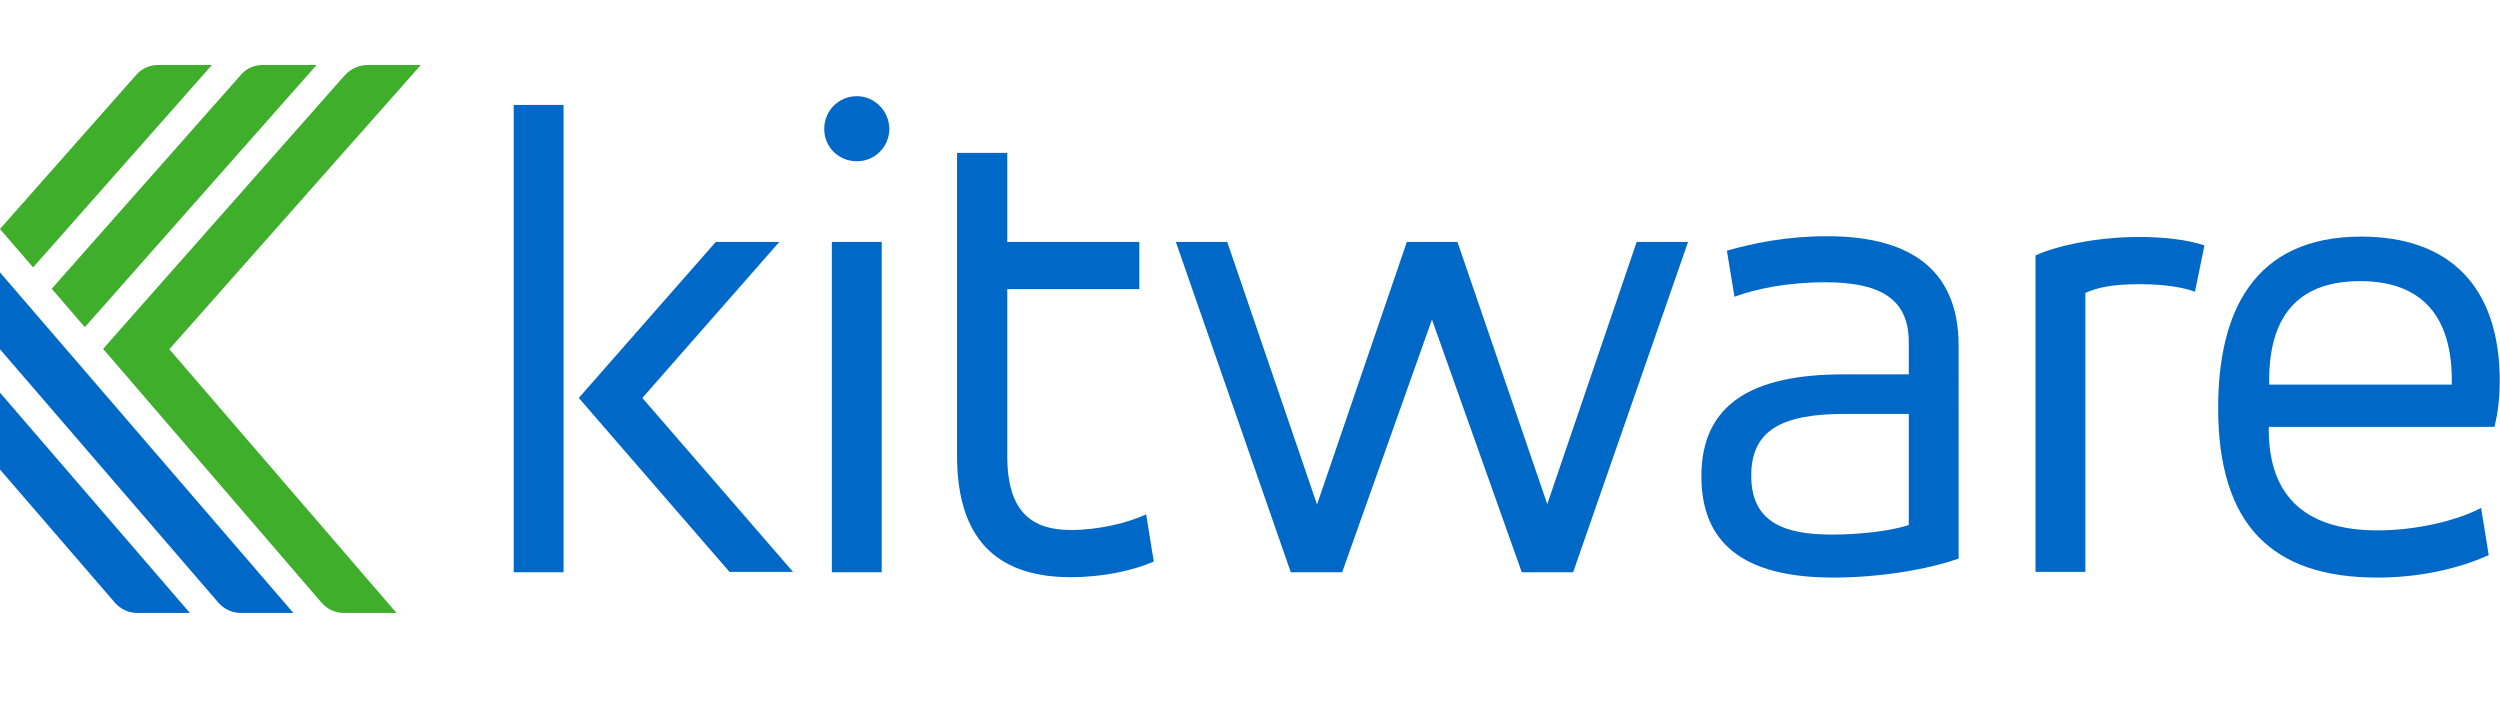 <?xml version="1.0" encoding="UTF-8" standalone="no"?>
<!-- Generator: Adobe Illustrator 25.4.1, SVG Export Plug-In . SVG Version: 6.00 Build 0)  -->

<svg
   xmlns:dc="http://purl.org/dc/elements/1.1/"
   xmlns:cc="http://creativecommons.org/ns#"
   xmlns:rdf="http://www.w3.org/1999/02/22-rdf-syntax-ns#"
   xmlns:svg="http://www.w3.org/2000/svg"
   xmlns="http://www.w3.org/2000/svg"
   xmlns:sodipodi="http://sodipodi.sourceforge.net/DTD/sodipodi-0.dtd"
   xmlns:inkscape="http://www.inkscape.org/namespaces/inkscape"
   version="1.1"
   x="0px"
   y="0px"
   viewBox="0 0 1421 400"
   xml:space="preserve"
   id="svg1072"
   sodipodi:docname="Kitware_Logo.svg"
   width="1421"
   height="400"
   inkscape:version="0.92.5 (2060ec1f9f, 2020-04-08)"><defs
   id="defs1076" /><sodipodi:namedview
   pagecolor="#ffffff"
   bordercolor="#666666"
   borderopacity="1"
   objecttolerance="10"
   gridtolerance="10"
   guidetolerance="10"
   inkscape:pageopacity="0"
   inkscape:pageshadow="2"
   inkscape:window-width="1920"
   inkscape:window-height="1016"
   id="namedview1074"
   showgrid="false"
   inkscape:snap-page="true"
   inkscape:snap-bbox="true"
   inkscape:snap-bbox-edge-midpoints="true"
   inkscape:object-nodes="false"
   inkscape:zoom="0.4375"
   inkscape:cx="362.38685"
   inkscape:cy="-47.614862"
   inkscape:window-x="0"
   inkscape:window-y="27"
   inkscape:window-maximized="1"
   inkscape:current-layer="svg1072" />
<style
   type="text/css"
   id="style815">
	.st0{display:none;}
	.st1{display:inline;}
	.st2{fill:#8C8985;}
	.st3{display:inline;fill:none;stroke:#DCE3EC;stroke-width:7.416;stroke-miterlimit:10;}
	.st4{fill:#C7C7C6;}
	.st5{fill:#3EAE2B;}
	.st6{fill:#0068C7;}
	.st7{display:inline;fill:none;stroke:#C7C7C6;stroke-width:13.176;stroke-miterlimit:10;}
	.st8{display:inline;fill:none;stroke:#091812;stroke-width:7.416;stroke-miterlimit:10;}
</style>
<g
   id="Template"
   class="st0"
   style="display:none"
   transform="translate(0,155.8)">
	<g
   class="st1"
   id="g853"
   style="display:inline">
		<g
   id="g837">
			<g
   id="g835">
				<path
   class="st2"
   d="m 515,78.1 c -2.9,8.3 -5.5,16.1 -8.2,23.8 -6.6,18.9 -13.3,37.8 -19.7,56.8 -1.2,3.7 -2.8,5.2 -7,5 -8.3,-0.4 -8.3,-0.1 -11.1,-8.1 -6.2,-17.7 -12.4,-35.3 -18.7,-53 -0.4,-1.2 -1.1,-2.4 -1.9,-4.1 -4.2,11.7 -8.1,22.8 -12,33.8 -3.2,9.1 -6.6,18.2 -9.7,27.4 -0.9,2.8 -2.2,4 -5.3,3.9 -9.5,-0.2 -9.4,-0.1 -12.6,-9.2 -8.6,-24.8 -17.3,-49.7 -25.9,-74.5 -0.2,-0.5 -0.3,-1 -0.5,-1.7 4.4,0 8.6,0 13.1,0 7.6,22.2 15.2,44.4 23.2,67.6 2.5,-7.1 4.6,-13.2 6.7,-19.4 5.1,-14.9 10.3,-29.9 15.3,-44.9 0.9,-2.6 2,-3.7 5,-3.6 9.7,0.2 9.6,0.1 12.7,9.1 6.1,18.2 12.4,36.5 18.6,54.7 0.3,1 0.8,1.9 1.6,3.6 2.4,-7 4.7,-13.3 6.8,-19.6 5.1,-14.8 10.2,-29.6 15.1,-44.5 0.8,-2.4 1.8,-3.5 4.5,-3.3 3.1,0.4 6.2,0.2 10,0.2 z"
   id="path817"
   inkscape:connector-curvature="0"
   style="fill:#8c8985" />
				<path
   class="st2"
   d="m 725.7,147.6 c 0.6,3.8 1.2,7.6 1.9,11.7 -16.8,6.3 -33.6,8.7 -50.5,1.6 -10.1,-4.2 -15.5,-12.8 -17.9,-23.1 -2.9,-12.8 -2.7,-25.6 1.3,-38.2 3.8,-12.1 12,-19.6 24.4,-22.1 8.7,-1.8 17.6,-1.5 25.9,1.9 12.7,5.1 18.2,15.4 19.3,28.4 0.5,5.9 0.1,11.9 0.1,18.3 h -59.3 c -0.8,15.9 8.2,26 23.6,26.5 5.3,0.2 10.7,0 15.9,-0.9 4.9,-0.9 9.9,-2.6 15.3,-4.1 z m -54.9,-33 H 718 c 0,-20 -9.2,-26.5 -23.8,-26.5 -14.6,-0.1 -24,6.9 -23.4,26.5 z"
   id="path819"
   inkscape:connector-curvature="0"
   style="fill:#8c8985" />
				<path
   class="st2"
   d="m 529.6,91.7 c -0.2,-0.2 -0.3,-0.3 -0.4,-0.4 -2.8,-13.2 -4,-10.9 8.1,-13.2 9.9,-1.9 19.8,-2.3 29.6,0.1 12.7,3.1 20.1,11.8 20.3,25.1 0.2,18 0.1,36 0,54 0,1.1 -1,3 -1.8,3.2 -16.3,4.5 -32.8,7.2 -49.4,1.6 -11,-3.7 -16,-12.1 -15.7,-24.5 0.3,-11.4 6.3,-19.9 17.3,-22.5 7.1,-1.7 14.7,-1.9 22.1,-2.5 4.7,-0.3 9.5,-0.1 15.2,-0.1 -0.6,-5.2 -0.6,-10 -1.7,-14.5 -1.4,-5.6 -6.1,-7.7 -11.3,-8.7 -10.1,-1.8 -20.1,-0.7 -30,1.9 -0.8,0.2 -1.6,0.4 -2.3,0.5 z m 44.8,45.2 c 0,-3.9 0.1,-7.7 -0.1,-11.6 -0.1,-1 -1.4,-2.9 -2.1,-2.8 -9.3,0.3 -18.6,0.3 -27.8,1.6 -7.5,1 -11.3,7.1 -11.2,14.8 0.2,7.8 3.8,12.2 11.5,14 9,2.1 18,0.7 26.9,-0.8 1.6,-0.3 2.8,-1.8 2.7,-3.4 0,-4 0.1,-7.9 0.1,-11.8 z"
   id="path821"
   inkscape:connector-curvature="0"
   style="fill:#8c8985" />
				<path
   class="st2"
   d="m 371.5,78 v 12.1 h -34.1 c 0,2.3 0,4.3 0,6.2 0,13.9 -0.1,27.7 0.2,41.6 0.2,9.4 5.9,15 15.3,14.6 6,-0.2 12,-1.8 18,-2.8 0.8,-0.1 1.5,-0.3 2.4,-0.5 0.6,3.3 1.3,6.4 1.7,9.5 0.1,0.9 -0.6,2.5 -1.2,2.7 -11.3,4 -22.8,5.6 -34.3,1 -9.8,-3.9 -13.9,-12.2 -14.6,-22 -0.7,-9.2 -0.5,-18.4 -0.5,-27.6 -0.1,-17.6 0,-35.2 0,-52.8 0,-1.6 0,-3.1 0,-4.9 h 13 V 78 Z"
   id="path823"
   inkscape:connector-curvature="0"
   style="fill:#8c8985" />
				<path
   class="st2"
   d="m 206.4,42.4 c 3.6,0 7,-0.2 10.4,0.1 0.8,0.1 1.8,1.4 2.3,2.3 0.4,0.8 0.1,1.8 0.1,2.8 0,37 0,74 0,111 0,1.6 0,3.1 0,4.9 h -12.8 z"
   id="path825"
   inkscape:connector-curvature="0"
   style="fill:#8c8985" />
				<path
   class="st2"
   d="m 651.9,79 c -0.8,3.9 -1.5,7.6 -2.2,10.9 -6.3,-0.3 -12.3,-0.6 -18.4,-0.7 -2,0 -4,0.3 -5.9,0.6 -3.2,0.4 -4.5,2 -4.4,5.6 0.2,21.1 0.1,42.1 0.1,63.2 0,1.5 0,2.9 0,4.7 h -12.6 c -0.1,-1.2 -0.2,-2.5 -0.2,-3.8 0,-24.8 0.1,-49.6 -0.1,-74.4 0,-3.2 1.1,-4.4 4,-5.2 12.4,-3.4 24.8,-4.6 37.4,-1.8 0.6,0.3 1.4,0.6 2.3,0.9 z"
   id="path827"
   inkscape:connector-curvature="0"
   style="fill:#8c8985" />
				<path
   class="st2"
   d="m 278.6,163.6 c -5.7,0 -10.2,0.1 -14.7,-0.1 -1.1,0 -2.5,-0.8 -3.3,-1.7 -12.3,-14.1 -24.6,-28.3 -36.9,-42.5 -0.2,-0.2 -0.2,-0.5 -0.4,-1.1 5.6,-6.4 11.4,-13 17.1,-19.6 5.3,-6 10.5,-12.1 16,-18 1.1,-1.2 3.2,-2.2 4.8,-2.3 4.2,-0.3 8.4,-0.1 13.7,-0.1 -12.1,13.8 -23.6,27 -35.3,40.4 z"
   id="path829"
   inkscape:connector-curvature="0"
   style="fill:#8c8985" />
				<rect
   x="290.5"
   y="78.3"
   class="st2"
   width="12.3"
   height="85.1"
   id="rect831"
   style="fill:#8c8985" />
				<path
   class="st2"
   d="m 304.9,48.7 c 0,4.7 -3.6,8.2 -8.4,8.1 -4.7,0 -8.4,-3.7 -8.4,-8.2 0,-4.7 3.8,-8.5 8.7,-8.4 4.6,0.1 8.1,3.8 8.1,8.5 z"
   id="path833"
   inkscape:connector-curvature="0"
   style="fill:#8c8985" />
			</g>
		</g>
		<path
   class="st2"
   d="m 175.6,176 c -5.9,0 -10.6,0.1 -15.3,-0.1 -1.2,-0.1 -2.6,-0.9 -3.4,-1.8 -12.3,-14.3 -54.1,-62.8 -57.5,-66.7 -0.1,-0.2 -0.1,-0.4 0,-0.5 1.7,-1.9 12.4,-14.1 17.9,-20.5 5.6,-6.4 39.7,-45.3 45.4,-51.5 1.1,-1.2 3.2,-2.1 4.8,-2.2 4.4,-0.3 9.3,-0.1 14.7,-0.1 -12.6,14.4 -53.7,60.6 -65.9,74.5 13.5,15.5 45.3,52.7 59.3,68.9 z"
   id="path839"
   inkscape:connector-curvature="0"
   style="fill:#8c8985" />
		<g
   id="g847">
			<g
   id="g845">
				<path
   class="st2"
   d="m 93.9,101.9 c 16.2,-18.6 51.9,-59.4 60.9,-69.7 -5.4,0 -9.9,-0.2 -14.2,0.1 -1.7,0.1 -3.7,1 -4.8,2.2 -4.6,5 -39.3,44.7 -50.4,57.4 2.8,3.4 5.6,6.7 8.5,10 z"
   id="path841"
   inkscape:connector-curvature="0"
   style="fill:#8c8985" />
				<path
   class="st2"
   d="m 80.5,86.3 c 13.2,-15.1 40.6,-46.5 47.3,-54.1 -5.4,0 -9.9,-0.2 -14.2,0.1 -1.7,0.1 -3.7,1 -4.8,2.2 -3,3.3 -27,30.7 -36.8,41.8 2.7,3.3 5.5,6.6 8.5,10 z"
   id="path843"
   inkscape:connector-curvature="0"
   style="fill:#8c8985" />
			</g>
		</g>
		<path
   class="st2"
   d="m 71.8,118.9 v 20 c 13.7,16 27.8,32.3 30.4,35.3 0.8,0.9 2.2,1.7 3.4,1.8 4.7,0.2 9.4,0.1 15.3,0.1 -5.1,-5.9 -30.3,-35.3 -49.1,-57.2 z"
   id="path849"
   inkscape:connector-curvature="0"
   style="fill:#8c8985" />
		<path
   class="st2"
   d="m 71.8,87.4 v 20 c 20.1,23.3 51.8,60 57.6,66.7 0.8,0.9 2.2,1.7 3.4,1.8 4.7,0.2 9.4,0.1 15.3,0.1 C 139,165.4 91.8,110.6 71.8,87.4 Z"
   id="path851"
   inkscape:connector-curvature="0"
   style="fill:#8c8985" />
	</g>
	<polygon
   class="st3"
   points="1382.5,-88.5 1308.5,-88.5 1271.6,-47.1 1308.5,-5.6 1382.5,-5.6 1419.5,-47.1 "
   id="polygon855"
   style="display:inline;fill:none;stroke:#dce3ec;stroke-width:7.416;stroke-miterlimit:10" />
	<polygon
   class="st3"
   points="1505.7,-137.3 1431.7,-137.3 1394.7,-95.9 1431.7,-54.5 1505.7,-54.5 1542.6,-95.9 "
   id="polygon857"
   style="display:inline;fill:none;stroke:#dce3ec;stroke-width:7.416;stroke-miterlimit:10" />
	<polygon
   class="st3"
   points="1505.7,-39.7 1431.7,-39.7 1394.7,1.8 1431.7,43.2 1505.7,43.2 1542.6,1.8 "
   id="polygon859"
   style="display:inline;fill:none;stroke:#dce3ec;stroke-width:7.416;stroke-miterlimit:10" />
	<polygon
   class="st3"
   points="1629.2,-88.8 1555.2,-88.8 1518.2,-47.4 1555.2,-6 1629.2,-6 1666.1,-47.4 "
   id="polygon861"
   style="display:inline;fill:none;stroke:#dce3ec;stroke-width:7.416;stroke-miterlimit:10" />
	<polygon
   class="st3"
   points="1628.8,8.5 1554.8,8.5 1517.8,49.9 1554.8,91.3 1628.8,91.3 1665.8,49.9 "
   id="polygon863"
   style="display:inline;fill:none;stroke:#dce3ec;stroke-width:7.416;stroke-miterlimit:10" />
	<polygon
   class="st3"
   points="1752.3,-39.7 1678.4,-39.7 1641.4,1.8 1678.4,43.2 1752.3,43.2 1789.3,1.8 "
   id="polygon865"
   style="display:inline;fill:none;stroke:#dce3ec;stroke-width:7.416;stroke-miterlimit:10" />
	<polygon
   class="st3"
   points="1751.9,57.1 1678,57.1 1641,98.6 1678,140 1751.9,140 1788.9,98.6 "
   id="polygon867"
   style="display:inline;fill:none;stroke:#dce3ec;stroke-width:7.416;stroke-miterlimit:10" />
	<polygon
   class="st3"
   points="1876.2,9.2 1802.2,9.2 1765.3,50.7 1802.2,92.1 1876.2,92.1 1913.2,50.7 "
   id="polygon869"
   style="display:inline;fill:none;stroke:#dce3ec;stroke-width:7.416;stroke-miterlimit:10" />
	<polygon
   class="st3"
   points="1507.3,-234.6 1433.3,-234.6 1396.3,-193.2 1433.3,-151.8 1507.3,-151.8 1544.2,-193.2 "
   id="polygon871"
   style="display:inline;fill:none;stroke:#dce3ec;stroke-width:7.416;stroke-miterlimit:10" />
	<polygon
   class="st3"
   points="1630.4,-283.5 1556.4,-283.5 1519.5,-242 1556.4,-200.6 1630.4,-200.6 1667.4,-242 "
   id="polygon873"
   style="display:inline;fill:none;stroke:#dce3ec;stroke-width:7.416;stroke-miterlimit:10" />
	<polygon
   class="st3"
   points="1630.4,-186.2 1556.4,-186.2 1519.5,-144.7 1556.4,-103.3 1630.4,-103.3 1667.4,-144.7 "
   id="polygon875"
   style="display:inline;fill:none;stroke:#dce3ec;stroke-width:7.416;stroke-miterlimit:10" />
	<polygon
   class="st3"
   points="1753.9,-234.6 1679.9,-234.6 1643,-193.2 1679.9,-151.8 1753.9,-151.8 1790.9,-193.2 "
   id="polygon877"
   style="display:inline;fill:none;stroke:#dce3ec;stroke-width:7.416;stroke-miterlimit:10" />
	<polygon
   class="st3"
   points="1753.5,-136.9 1679.6,-136.9 1642.6,-95.5 1679.6,-54.1 1753.5,-54.1 1790.5,-95.5 "
   id="polygon879"
   style="display:inline;fill:none;stroke:#dce3ec;stroke-width:7.416;stroke-miterlimit:10" />
	<polygon
   class="st3"
   points="1877.1,-185.8 1803.1,-185.8 1766.1,-144.4 1803.1,-102.9 1877.1,-102.9 1914.1,-144.4 "
   id="polygon881"
   style="display:inline;fill:none;stroke:#dce3ec;stroke-width:7.416;stroke-miterlimit:10" />
	<polygon
   class="st3"
   points="1876.7,-89 1802.7,-89 1765.7,-47.6 1802.7,-6.1 1876.7,-6.1 1913.7,-47.6 "
   id="polygon883"
   style="display:inline;fill:none;stroke:#dce3ec;stroke-width:7.416;stroke-miterlimit:10" />
	<polygon
   class="st3"
   points="2001,-136.9 1927,-136.9 1890,-95.5 1927,-54.1 2001,-54.1 2038,-95.5 "
   id="polygon885"
   style="display:inline;fill:none;stroke:#dce3ec;stroke-width:7.416;stroke-miterlimit:10" />
	<polygon
   class="st3"
   points="1382.5,300 1308.5,300 1271.6,341.4 1308.5,382.9 1382.5,382.9 1419.5,341.4 "
   id="polygon887"
   style="display:inline;fill:none;stroke:#dce3ec;stroke-width:7.416;stroke-miterlimit:10" />
	<polygon
   class="st3"
   points="1505.7,251.2 1431.7,251.2 1394.7,292.6 1431.7,334 1505.7,334 1542.6,292.6 "
   id="polygon889"
   style="display:inline;fill:none;stroke:#dce3ec;stroke-width:7.416;stroke-miterlimit:10" />
	<polygon
   class="st3"
   points="1505.7,348.8 1431.7,348.8 1394.7,390.3 1431.7,431.7 1505.7,431.7 1542.6,390.3 "
   id="polygon891"
   style="display:inline;fill:none;stroke:#dce3ec;stroke-width:7.416;stroke-miterlimit:10" />
	<polygon
   class="st3"
   points="1629.2,300.4 1555.2,300.4 1518.2,341.9 1555.2,383.3 1629.2,383.3 1666.1,341.9 "
   id="polygon893"
   style="display:inline;fill:none;stroke:#dce3ec;stroke-width:7.416;stroke-miterlimit:10" />
	<polygon
   class="st3"
   points="1628.8,397.7 1554.8,397.7 1517.8,439.2 1554.8,480.6 1628.8,480.6 1665.8,439.2 "
   id="polygon895"
   style="display:inline;fill:none;stroke:#dce3ec;stroke-width:7.416;stroke-miterlimit:10" />
	<polygon
   class="st3"
   points="1752.3,348.8 1678.4,348.8 1641.4,390.3 1678.4,431.7 1752.3,431.7 1789.3,390.3 "
   id="polygon897"
   style="display:inline;fill:none;stroke:#dce3ec;stroke-width:7.416;stroke-miterlimit:10" />
	<polygon
   class="st3"
   points="1751.9,445.7 1678,445.7 1641,487.1 1678,528.5 1751.9,528.5 1788.9,487.1 "
   id="polygon899"
   style="display:inline;fill:none;stroke:#dce3ec;stroke-width:7.416;stroke-miterlimit:10" />
	<polygon
   class="st3"
   points="1876.2,397.7 1802.2,397.7 1765.3,439.2 1802.2,480.6 1876.2,480.6 1913.2,439.2 "
   id="polygon901"
   style="display:inline;fill:none;stroke:#dce3ec;stroke-width:7.416;stroke-miterlimit:10" />
	<polygon
   class="st3"
   points="1507.3,153.9 1433.3,153.9 1396.3,195.3 1433.3,236.7 1507.3,236.7 1544.2,195.3 "
   id="polygon903"
   style="display:inline;fill:none;stroke:#dce3ec;stroke-width:7.416;stroke-miterlimit:10" />
	<polygon
   class="st3"
   points="1630.4,105.8 1556.4,105.8 1519.5,147.2 1556.4,188.7 1630.4,188.7 1667.4,147.2 "
   id="polygon905"
   style="display:inline;fill:none;stroke:#dce3ec;stroke-width:7.416;stroke-miterlimit:10" />
	<polygon
   class="st3"
   points="1630.4,203.1 1556.4,203.1 1519.5,244.5 1556.4,286 1630.4,286 1667.4,244.5 "
   id="polygon907"
   style="display:inline;fill:none;stroke:#dce3ec;stroke-width:7.416;stroke-miterlimit:10" />
	<polygon
   class="st3"
   points="1753.9,153.9 1679.9,153.9 1643,195.3 1679.9,236.7 1753.9,236.7 1790.9,195.3 "
   id="polygon909"
   style="display:inline;fill:none;stroke:#dce3ec;stroke-width:7.416;stroke-miterlimit:10" />
	<polygon
   class="st3"
   points="1753.5,251.6 1679.6,251.6 1642.6,293 1679.6,334.5 1753.5,334.5 1790.5,293 "
   id="polygon911"
   style="display:inline;fill:none;stroke:#dce3ec;stroke-width:7.416;stroke-miterlimit:10" />
	<polygon
   class="st3"
   points="1876.5,105.4 1802.6,105.4 1765.6,146.8 1802.6,188.3 1876.5,188.3 1913.5,146.8 "
   id="polygon913"
   style="display:inline;fill:none;stroke:#dce3ec;stroke-width:7.416;stroke-miterlimit:10" />
	<polygon
   class="st3"
   points="1999.7,56.6 1925.7,56.6 1888.7,98 1925.7,139.4 1999.7,139.4 2036.7,98 "
   id="polygon915"
   style="display:inline;fill:none;stroke:#dce3ec;stroke-width:7.416;stroke-miterlimit:10" />
	<polygon
   class="st3"
   points="1999.7,-39 1925.7,-39 1888.7,2.5 1925.7,43.9 1999.7,43.9 2036.7,2.5 "
   id="polygon917"
   style="display:inline;fill:none;stroke:#dce3ec;stroke-width:7.416;stroke-miterlimit:10" />
	<polygon
   class="st3"
   points="1999.7,154.2 1925.7,154.2 1888.7,195.7 1925.7,237.1 1999.7,237.1 2036.7,195.7 "
   id="polygon919"
   style="display:inline;fill:none;stroke:#dce3ec;stroke-width:7.416;stroke-miterlimit:10" />
	<polygon
   class="st3"
   points="2123.2,105.4 2049.2,105.4 2012.2,146.8 2049.2,188.3 2123.2,188.3 2160.2,146.8 "
   id="polygon921"
   style="display:inline;fill:none;stroke:#dce3ec;stroke-width:7.416;stroke-miterlimit:10" />
	<polygon
   class="st3"
   points="2122.8,203.1 2048.9,203.1 2011.9,244.6 2048.9,286 2122.8,286 2159.8,244.6 "
   id="polygon923"
   style="display:inline;fill:none;stroke:#dce3ec;stroke-width:7.416;stroke-miterlimit:10" />
	<polygon
   class="st3"
   points="2246.4,154.2 2172.4,154.2 2135.4,195.7 2172.4,237.1 2246.4,237.1 2283.3,195.7 "
   id="polygon925"
   style="display:inline;fill:none;stroke:#dce3ec;stroke-width:7.416;stroke-miterlimit:10" />
	<polygon
   class="st3"
   points="2246,251 2172,251 2135,292.5 2172,333.9 2246,333.9 2282.9,292.5 "
   id="polygon927"
   style="display:inline;fill:none;stroke:#dce3ec;stroke-width:7.416;stroke-miterlimit:10" />
	<polygon
   class="st3"
   points="2124.4,8.1 2050.5,8.1 2013.5,49.5 2050.5,91 2124.4,91 2161.4,49.5 "
   id="polygon929"
   style="display:inline;fill:none;stroke:#dce3ec;stroke-width:7.416;stroke-miterlimit:10" />
	<polygon
   class="st3"
   points="2247.6,57 2173.6,57 2136.6,98.4 2173.6,139.8 2247.6,139.8 2284.6,98.4 "
   id="polygon931"
   style="display:inline;fill:none;stroke:#dce3ec;stroke-width:7.416;stroke-miterlimit:10" />
	<polygon
   class="st3"
   points="1877.1,202.7 1803.1,202.7 1766.1,244.1 1803.1,285.6 1877.1,285.6 1914.1,244.1 "
   id="polygon933"
   style="display:inline;fill:none;stroke:#dce3ec;stroke-width:7.416;stroke-miterlimit:10" />
	<polygon
   class="st3"
   points="1876.7,299.5 1802.7,299.5 1765.7,341 1802.7,382.4 1876.7,382.4 1913.7,341 "
   id="polygon935"
   style="display:inline;fill:none;stroke:#dce3ec;stroke-width:7.416;stroke-miterlimit:10" />
	<polygon
   class="st3"
   points="2001,251.6 1927,251.6 1890,293 1927,334.5 2001,334.5 2038,293 "
   id="polygon937"
   style="display:inline;fill:none;stroke:#dce3ec;stroke-width:7.416;stroke-miterlimit:10" />
	<g
   class="st1"
   id="g941"
   style="display:inline">
		<path
   class="st4"
   d="m 2075.1,-717.4 31.4,54.4 -31.4,54.4 h -62.9 l -31.4,-54.4 31.4,-54.4 h 62.9 m 7.6,-13.2 h -78.1 l -39,67.6 39,67.6 h 78.1 l 39,-67.6 z"
   id="path939"
   inkscape:connector-curvature="0"
   style="fill:#c7c7c6" />
	</g>
	<g
   class="st1"
   id="g945"
   style="display:inline">
		<path
   class="st4"
   d="m 2203.4,-792.3 31.4,54.4 -31.4,54.4 h -62.9 l -31.4,-54.4 31.4,-54.4 h 62.9 m 7.6,-13.1 h -78 l -39,67.6 39,67.6 h 78.1 l 39,-67.6 z"
   id="path943"
   inkscape:connector-curvature="0"
   style="fill:#c7c7c6" />
	</g>
	<g
   class="st1"
   id="g949"
   style="display:inline">
		<path
   class="st4"
   d="m 2329.6,-717.4 31.4,54.4 -31.4,54.4 h -62.9 l -31.4,-54.4 31.4,-54.4 h 62.9 m 7.6,-13.2 h -78.1 l -39,67.6 39,67.6 h 78.1 l 39,-67.6 z"
   id="path947"
   inkscape:connector-curvature="0"
   style="fill:#c7c7c6" />
	</g>
	<g
   class="st1"
   id="g953"
   style="display:inline">
		<path
   class="st4"
   d="m 2457.9,-792.3 31.4,54.4 -31.4,54.4 H 2395 l -31.4,-54.4 31.4,-54.4 h 62.9 m 7.6,-13.1 h -78.1 l -39,67.6 39,67.6 h 78.1 l 39,-67.6 z"
   id="path951"
   inkscape:connector-curvature="0"
   style="fill:#c7c7c6" />
	</g>
	<g
   class="st1"
   id="g957"
   style="display:inline">
		<path
   class="st4"
   d="m 2584.1,-717.4 31.4,54.4 -31.4,54.4 h -62.9 l -31.4,-54.4 31.4,-54.4 h 62.9 m 7.6,-13.2 h -78.1 l -39,67.6 39,67.6 h 78.1 l 39,-67.6 z"
   id="path955"
   inkscape:connector-curvature="0"
   style="fill:#c7c7c6" />
	</g>
	<g
   class="st1"
   id="g961"
   style="display:inline">
		<path
   class="st4"
   d="m 2712.4,-792.3 31.4,54.4 -31.4,54.4 h -62.9 l -31.4,-54.4 31.4,-54.4 h 62.9 m 7.6,-13.1 h -78 l -39,67.6 39,67.6 h 78.1 l 39,-67.6 z"
   id="path959"
   inkscape:connector-curvature="0"
   style="fill:#c7c7c6" />
	</g>
	<g
   class="st1"
   id="g965"
   style="display:inline">
		<path
   class="st4"
   d="m 2073,-569.8 31.4,54.4 -31.4,54.4 h -62.9 l -31.4,-54.4 31.4,-54.4 h 62.9 m 7.6,-13.2 h -78.1 l -39,67.6 39,67.6 h 78.1 l 39,-67.6 z"
   id="path963"
   inkscape:connector-curvature="0"
   style="fill:#c7c7c6" />
	</g>
	<g
   class="st1"
   id="g969"
   style="display:inline">
		<path
   class="st4"
   d="m 2201.3,-644.7 31.4,54.4 -31.4,54.4 h -62.9 l -31.4,-54.4 31.4,-54.4 h 62.9 m 7.6,-13.2 h -78.1 l -39,67.6 39,67.6 h 78.1 l 39,-67.6 z"
   id="path967"
   inkscape:connector-curvature="0"
   style="fill:#c7c7c6" />
	</g>
	<g
   class="st1"
   id="g973"
   style="display:inline">
		<path
   class="st4"
   d="m 2327.5,-569.8 31.4,54.4 -31.4,54.4 h -62.9 l -31.4,-54.4 31.4,-54.4 h 62.9 m 7.6,-13.2 H 2257 l -39,67.6 39,67.6 h 78.1 l 39,-67.6 z"
   id="path971"
   inkscape:connector-curvature="0"
   style="fill:#c7c7c6" />
	</g>
	<g
   class="st1"
   id="g977"
   style="display:inline">
		<path
   class="st4"
   d="m 2455.8,-644.7 31.4,54.4 -31.4,54.4 h -62.9 l -31.4,-54.4 31.4,-54.4 h 62.9 m 7.6,-13.2 h -78.1 l -39,67.6 39,67.6 h 78.1 l 39,-67.6 z"
   id="path975"
   inkscape:connector-curvature="0"
   style="fill:#c7c7c6" />
	</g>
	<g
   class="st1"
   id="g981"
   style="display:inline">
		<path
   class="st4"
   d="m 2582,-569.8 31.4,54.4 -31.4,54.4 h -62.9 l -31.4,-54.4 31.4,-54.4 h 62.9 m 7.6,-13.2 h -78.1 l -39,67.6 39,67.6 h 78.1 l 39,-67.6 z"
   id="path979"
   inkscape:connector-curvature="0"
   style="fill:#c7c7c6" />
	</g>
	<g
   class="st1"
   id="g985"
   style="display:inline">
		<path
   class="st4"
   d="m 2710.3,-644.7 31.4,54.4 -31.4,54.4 h -62.9 l -31.4,-54.4 31.4,-54.4 h 62.9 m 7.6,-13.2 h -78.1 l -39,67.6 39,67.6 h 78.1 l 39,-67.6 z"
   id="path983"
   inkscape:connector-curvature="0"
   style="fill:#c7c7c6" />
	</g>
	<g
   class="st1"
   id="g989"
   style="display:inline">
		<path
   class="st4"
   d="m 2327.5,-420.1 31.4,54.4 -31.4,54.4 h -62.9 l -31.4,-54.4 31.4,-54.4 h 62.9 m 7.6,-13.2 H 2257 l -39,67.6 39,67.6 h 78.1 l 39,-67.6 z"
   id="path987"
   inkscape:connector-curvature="0"
   style="fill:#c7c7c6" />
	</g>
	<g
   class="st1"
   id="g993"
   style="display:inline">
		<path
   class="st4"
   d="m 2455.8,-495 31.4,54.4 -31.4,54.4 h -62.9 l -31.4,-54.4 31.4,-54.4 h 62.9 m 7.6,-13.2 h -78.1 l -39,67.6 39,67.6 h 78.1 l 39,-67.6 z"
   id="path991"
   inkscape:connector-curvature="0"
   style="fill:#c7c7c6" />
	</g>
	<g
   class="st1"
   id="g997"
   style="display:inline">
		<path
   class="st4"
   d="m 2582,-420.1 31.4,54.4 -31.4,54.4 h -62.9 l -31.4,-54.4 31.4,-54.4 h 62.9 m 7.6,-13.2 h -78.1 l -39,67.6 39,67.6 h 78.1 l 39,-67.6 z"
   id="path995"
   inkscape:connector-curvature="0"
   style="fill:#c7c7c6" />
	</g>
	<g
   class="st1"
   id="g1001"
   style="display:inline">
		<path
   class="st4"
   d="m 2710.3,-495 31.4,54.4 -31.4,54.4 h -62.9 l -31.4,-54.4 31.4,-54.4 h 62.9 m 7.6,-13.2 h -78.1 l -39,67.6 39,67.6 h 78.1 l 39,-67.6 z"
   id="path999"
   inkscape:connector-curvature="0"
   style="fill:#c7c7c6" />
	</g>
	<g
   class="st1"
   id="g1005"
   style="display:inline">
		<path
   class="st4"
   d="m 2836.5,-420.1 31.4,54.4 -31.4,54.4 h -62.9 l -31.4,-54.4 31.4,-54.4 h 62.9 m 7.6,-13.2 H 2766 l -39,67.6 39,67.6 h 78.1 l 39,-67.6 z"
   id="path1003"
   inkscape:connector-curvature="0"
   style="fill:#c7c7c6" />
	</g>
	<g
   class="st1"
   id="g1009"
   style="display:inline">
		<path
   class="st4"
   d="m 2964.8,-495 31.4,54.4 -31.4,54.4 h -62.9 l -31.4,-54.4 31.4,-54.4 h 62.9 m 7.6,-13.2 h -78.1 l -39,67.6 39,67.6 h 78.1 l 39,-67.6 z"
   id="path1007"
   inkscape:connector-curvature="0"
   style="fill:#c7c7c6" />
	</g>
	<g
   class="st1"
   id="g1013"
   style="display:inline">
		<path
   class="st4"
   d="m 2325.3,-272.6 31.4,54.4 -31.4,54.4 h -62.9 l -31.4,-54.4 31.4,-54.4 h 62.9 m 7.6,-13.2 h -78.1 l -39,67.6 39,67.6 h 78.1 l 39,-67.6 z"
   id="path1011"
   inkscape:connector-curvature="0"
   style="fill:#c7c7c6" />
	</g>
	<g
   class="st1"
   id="g1017"
   style="display:inline">
		<path
   class="st4"
   d="m 2453.6,-347.4 31.4,54.4 -31.4,54.4 h -62.9 l -31.4,-54.4 31.4,-54.4 h 62.9 m 7.7,-13.2 h -78.1 l -39,67.6 39,67.6 h 78.1 l 39,-67.6 z"
   id="path1015"
   inkscape:connector-curvature="0"
   style="fill:#c7c7c6" />
	</g>
	<g
   class="st1"
   id="g1021"
   style="display:inline">
		<path
   class="st4"
   d="m 2579.8,-272.6 31.4,54.4 -31.4,54.4 H 2517 l -31.4,-54.4 31.4,-54.4 h 62.8 m 7.6,-13.2 h -78.1 l -39,67.6 39,67.6 h 78.1 l 39,-67.6 z"
   id="path1019"
   inkscape:connector-curvature="0"
   style="fill:#c7c7c6" />
	</g>
	<g
   class="st1"
   id="g1025"
   style="display:inline">
		<path
   class="st4"
   d="m 2708.1,-347.4 31.4,54.4 -31.4,54.4 h -62.9 l -31.4,-54.4 31.4,-54.4 h 62.9 m 7.6,-13.2 h -78.1 l -39,67.6 39,67.6 h 78.1 l 39,-67.6 z"
   id="path1023"
   inkscape:connector-curvature="0"
   style="fill:#c7c7c6" />
	</g>
	<g
   class="st1"
   id="g1029"
   style="display:inline">
		<path
   class="st4"
   d="m 2834.3,-272.6 31.4,54.4 -31.4,54.4 h -62.9 l -31.4,-54.4 31.4,-54.4 h 62.9 m 7.6,-13.2 h -78.1 l -39,67.6 39,67.6 h 78.1 l 39,-67.6 z"
   id="path1027"
   inkscape:connector-curvature="0"
   style="fill:#c7c7c6" />
	</g>
	<g
   class="st1"
   id="g1033"
   style="display:inline">
		<path
   class="st4"
   d="m 2962.6,-347.4 31.4,54.4 -31.4,54.4 h -62.9 l -31.4,-54.4 31.4,-54.4 h 62.9 m 7.6,-13.2 h -78.1 l -39,67.6 39,67.6 h 78.1 l 39,-67.6 z"
   id="path1031"
   inkscape:connector-curvature="0"
   style="fill:#c7c7c6" />
	</g>
</g>
<g
   id="Layer_3"
   transform="matrix(2.163,0,0,2.163,-148.827,-70.135)">
	<g
   id="g1062">
		<path
   class="st5"
   d="m 104.6,52.1 -35.8,40.5 8.7,10.1 47,-53.2 h -14.1 c -2.2,0 -4.3,0.9 -5.8,2.6 z"
   id="path1036"
   inkscape:connector-curvature="0"
   style="fill:#3eae2b" />
		<path
   class="st5"
   d="m 132.1,52.1 -49.7,56.2 8.7,10.1 60.9,-68.9 h -14.1 c -2.2,0 -4.4,0.9 -5.8,2.6 z"
   id="path1038"
   inkscape:connector-curvature="0"
   style="fill:#3eae2b" />
		<path
   class="st5"
   d="m 179.4,49.5 h -14 c -2.2,0 -4.4,1 -5.9,2.6 l -63.6,72 v 0 0 l 57.4,66.7 c 1.5,1.7 3.6,2.7 5.9,2.7 H 173 l -59.7,-69.3 z"
   id="path1040"
   inkscape:connector-curvature="0"
   style="fill:#3eae2b" />
		<path
   class="st6"
   d="M 118.7,193.5 68.8,135.6 v 20.2 l 30.2,35 c 1.5,1.7 3.6,2.7 5.9,2.7 z"
   id="path1042"
   inkscape:connector-curvature="0"
   style="fill:#0068c7" />
		<path
   class="st6"
   d="M 145.9,193.5 68.8,104 v 20.2 l 57.4,66.6 c 1.5,1.7 3.6,2.7 5.9,2.7 z"
   id="path1044"
   inkscape:connector-curvature="0"
   style="fill:#0068c7" />
		<g
   id="g1060">
			<path
   class="st6"
   d="m 203.8,60 h 13.1 v 122.8 h -13.1 z m 53.1,36 h 16.7 l -36,41 39.6,45.7 H 260.5 L 220.9,137 Z"
   id="path1046"
   inkscape:connector-curvature="0"
   style="fill:#0068c7" />
			<path
   class="st6"
   d="m 294,57.7 c 4.7,0 8.5,4 8.5,8.6 0,4.7 -3.8,8.5 -8.5,8.5 -4.9,0 -8.6,-3.8 -8.6,-8.5 0,-4.8 3.8,-8.6 8.6,-8.6 z M 287.4,96 h 13.1 v 86.8 h -13.1 z"
   id="path1048"
   inkscape:connector-curvature="0"
   style="fill:#0068c7" />
			<path
   class="st6"
   d="m 320.4,72.6 h 13.1 V 96 h 34.7 v 12.4 h -34.7 v 43.9 c 0,14.9 6.7,19.4 16.7,19.4 7.2,0 14.8,-1.8 19.8,-4.1 l 2,12.4 c -5.8,2.5 -13.7,4.1 -21.8,4.1 -17.5,0 -29.9,-8.1 -29.9,-31.9 V 72.6 Z"
   id="path1050"
   inkscape:connector-curvature="0"
   style="fill:#0068c7" />
			<path
   class="st6"
   d="m 414.9,165 23.6,-69 h 13.3 l 23.6,68.9 23.5,-68.9 h 13.5 l -30.2,86.8 h -13.5 l -23.6,-66.4 -23.6,66.4 H 408 L 377.8,96 h 13.5 z"
   id="path1052"
   inkscape:connector-curvature="0"
   style="fill:#0068c7" />
			<path
   class="st6"
   d="m 583.5,179.2 c -8.1,2.9 -20.9,5 -32.9,5 -20.9,0 -34.7,-7 -34.7,-26.6 0,-19.4 13.9,-26.8 37.4,-26.8 h 17.1 v -8.5 c 0,-11.9 -8.3,-15.7 -22,-15.7 -10.1,0 -18.4,1.8 -23.8,3.8 l -2,-12.1 c 7,-2 15.8,-3.8 26.3,-3.8 19.8,0 34.6,7.2 34.6,28.8 z m -13.1,-38 h -16.9 c -16,0 -24.5,4 -24.5,16.2 0,12.2 8.5,15.5 21.2,15.5 6.3,0 14.6,-0.7 20.2,-2.5 z"
   id="path1054"
   inkscape:connector-curvature="0"
   style="fill:#0068c7" />
			<path
   class="st6"
   d="m 603.6,99.6 c 5.8,-2.7 16.6,-4.9 27.2,-4.9 6.8,0 12.6,0.7 17.3,2.2 l -2.5,12.2 c -2.7,-1.1 -8.1,-2 -14.4,-2 -7.4,0 -11.3,0.9 -14.4,2.3 v 73.3 H 603.7 V 99.6 Z"
   id="path1056"
   inkscape:connector-curvature="0"
   style="fill:#0068c7" />
			<path
   class="st6"
   d="M 724.3,144.6 H 665 v 0.7 c 0,18.4 10.6,26.5 28.6,26.5 10.1,0 20.7,-2.5 27.2,-5.9 l 2,12.4 c -8.5,3.8 -18.7,5.9 -29.3,5.9 -27.7,0 -41.8,-13.9 -41.8,-44.6 0,-25 9.2,-45 37.6,-45 22.9,0 36.4,12.8 36.4,38 0,3.6 -0.4,8.2 -1.4,12 z M 665,133.5 h 48.1 v -1.1 c 0,-18.5 -9.4,-26.1 -24.1,-26.1 -14.6,0 -23.9,7.4 -23.9,26.1 v 1.1 z"
   id="path1058"
   inkscape:connector-curvature="0"
   style="fill:#0068c7" />
		</g>
	</g>
</g>
<g
   id="Layer_1"
   class="st0"
   style="display:none"
   transform="translate(0,155.8)">
	<line
   class="st7"
   x1="-456.7"
   y1="60.7"
   x2="-332.9"
   y2="204.4"
   id="line1065"
   style="display:inline;fill:none;stroke:#c7c7c6;stroke-width:13.176;stroke-miterlimit:10" />
	<line
   class="st8"
   x1="-420.7"
   y1="164.9"
   x2="-513"
   y2="57.7"
   id="line1067"
   style="display:inline;fill:none;stroke:#091812;stroke-width:7.416;stroke-miterlimit:10" />
	<line
   class="st8"
   x1="-435.2"
   y1="179.6"
   x2="-527.5"
   y2="72.4"
   id="line1069"
   style="display:inline;fill:none;stroke:#091812;stroke-width:7.416;stroke-miterlimit:10" />
</g>
</svg>
